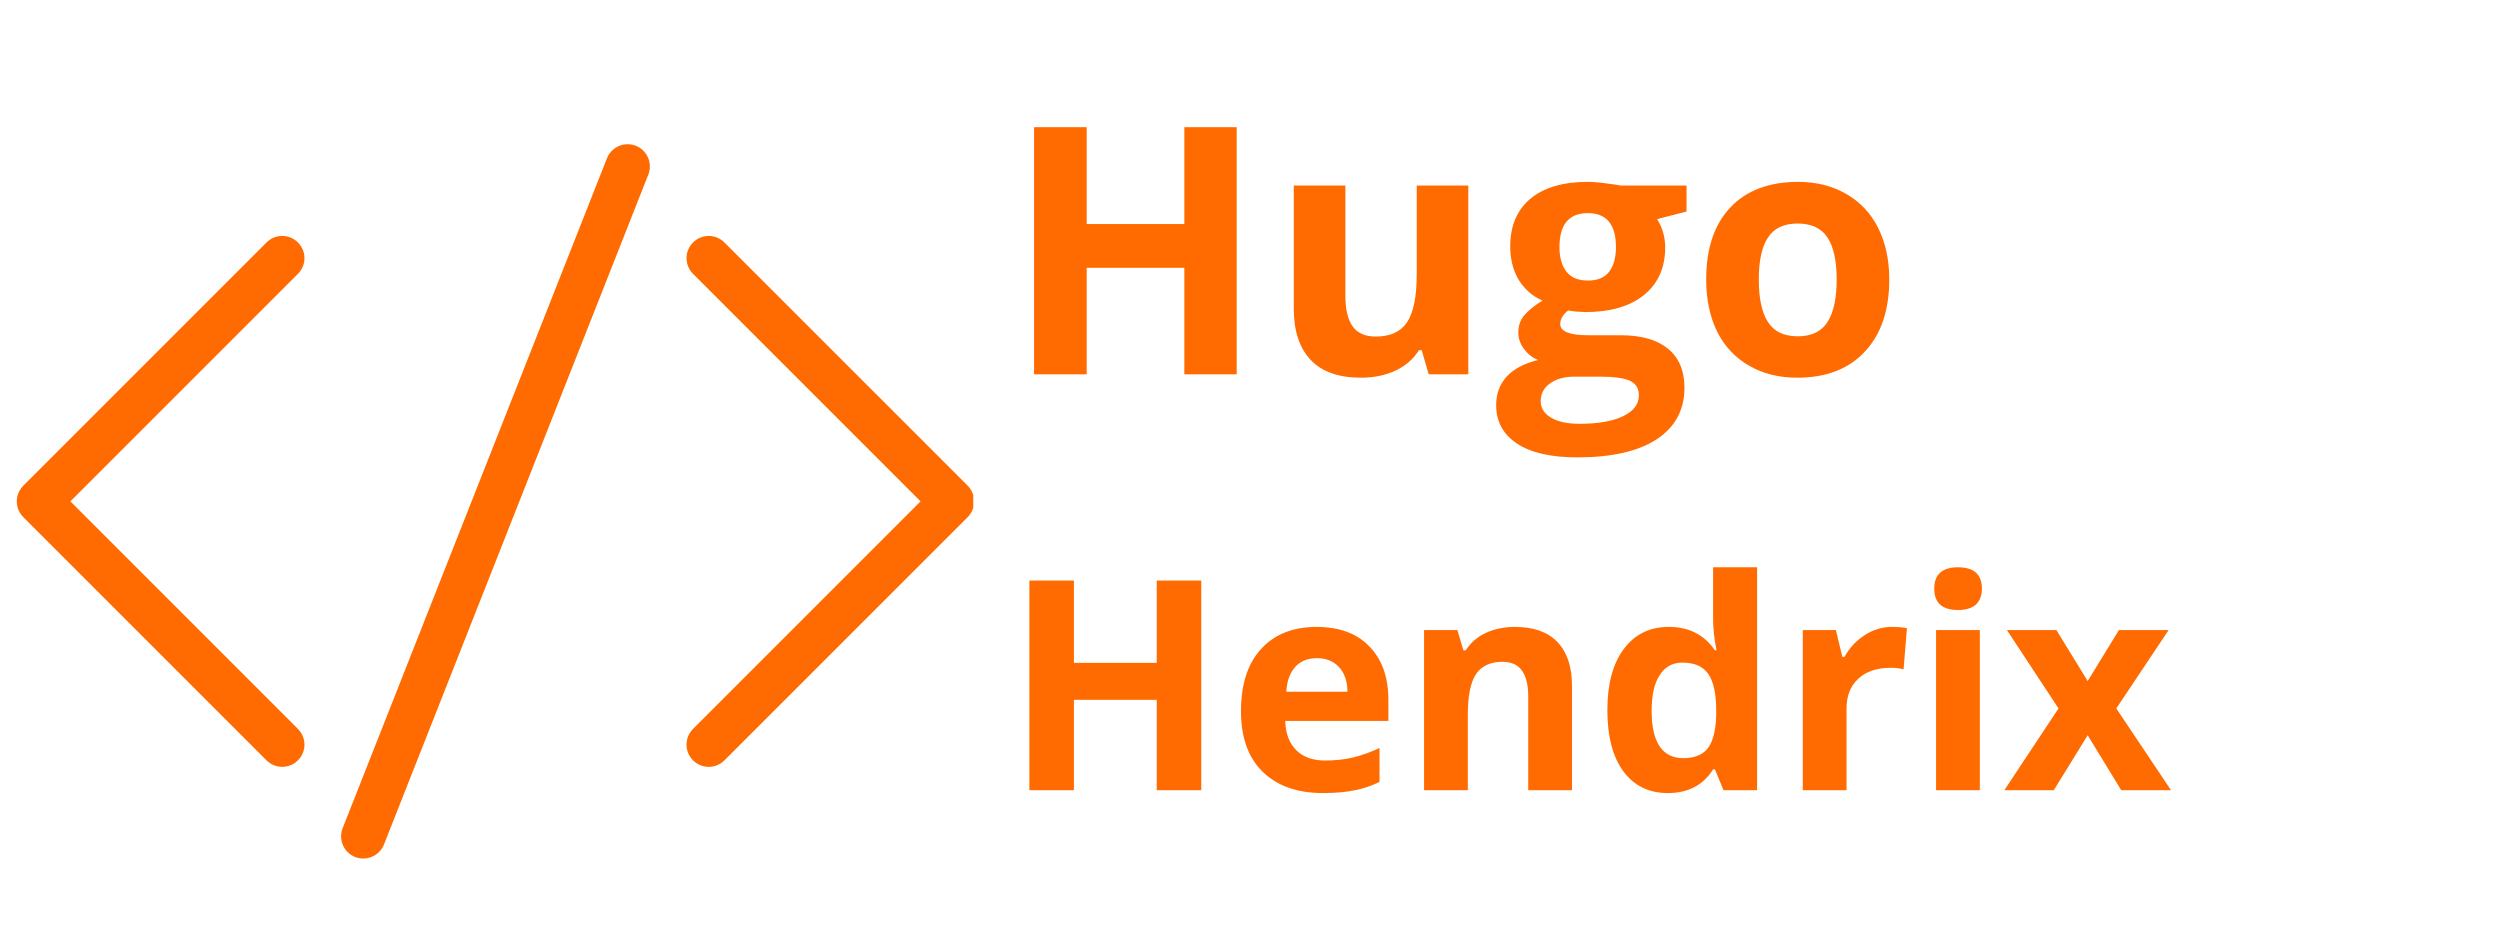 <svg xmlns="http://www.w3.org/2000/svg" xmlns:xlink="http://www.w3.org/1999/xlink" width="200" zoomAndPan="magnify" viewBox="0 0 150 56.25" height="75" preserveAspectRatio="xMidYMid meet" version="1.0"><defs><g/><clipPath id="5d68cce52d"><path d="M 41 14 L 58.395 14 L 58.395 47 L 41 47 Z M 41 14 " clip-rule="nonzero"/></clipPath><clipPath id="6900ef5aee"><path d="M 20 8.473 L 39 8.473 L 39 51.531 L 20 51.531 Z M 20 8.473 " clip-rule="nonzero"/></clipPath></defs><g clip-path="url(#5d68cce52d)"><path fill="#ff6b00" d="M 42.523 46.012 C 42.184 46.012 41.84 45.879 41.582 45.621 C 41.062 45.102 41.062 44.258 41.582 43.734 L 55.234 30.082 L 41.582 16.43 C 41.062 15.91 41.062 15.066 41.582 14.547 C 42.102 14.027 42.945 14.027 43.465 14.547 L 58.062 29.141 C 58.309 29.391 58.449 29.73 58.449 30.082 C 58.449 30.438 58.309 30.777 58.062 31.027 L 43.465 45.621 C 43.207 45.879 42.863 46.012 42.523 46.012 Z M 42.523 46.012 " fill-opacity="1" fill-rule="nonzero"/></g><path fill="#ff6b00" d="M 16.934 46.012 C 16.594 46.012 16.254 45.879 15.992 45.621 L 1.398 31.027 C 1.148 30.777 1.008 30.438 1.008 30.082 C 1.008 29.73 1.148 29.391 1.398 29.141 L 15.992 14.547 C 16.512 14.027 17.355 14.027 17.875 14.547 C 18.398 15.066 18.398 15.91 17.875 16.43 L 4.223 30.082 L 17.875 43.734 C 18.398 44.258 18.398 45.102 17.875 45.621 C 17.617 45.879 17.273 46.012 16.934 46.012 Z M 16.934 46.012 " fill-opacity="1" fill-rule="nonzero"/><g clip-path="url(#6900ef5aee)"><path fill="#ff6b00" d="M 21.797 51.512 C 21.637 51.512 21.469 51.484 21.309 51.422 C 20.625 51.148 20.289 50.375 20.559 49.691 L 36.418 9.496 C 36.691 8.812 37.465 8.477 38.148 8.746 C 38.832 9.016 39.168 9.789 38.898 10.477 L 23.039 50.668 C 22.832 51.195 22.328 51.512 21.797 51.512 Z M 21.797 51.512 " fill-opacity="1" fill-rule="nonzero"/></g><g fill="#ff6b00" fill-opacity="1"><g transform="translate(60.185, 22.459)"><g><path d="M 14.016 0 L 10.875 0 L 10.875 -6.391 L 5.016 -6.391 L 5.016 0 L 1.859 0 L 1.859 -14.828 L 5.016 -14.828 L 5.016 -9.016 L 10.875 -9.016 L 10.875 -14.828 L 14.016 -14.828 Z M 14.016 0 "/></g></g></g><g fill="#ff6b00" fill-opacity="1"><g transform="translate(76.066, 22.459)"><g><path d="M 9.656 0 L 9.234 -1.453 L 9.078 -1.453 C 8.742 -0.922 8.27 -0.508 7.656 -0.219 C 7.051 0.062 6.363 0.203 5.594 0.203 C 4.258 0.203 3.254 -0.148 2.578 -0.859 C 1.898 -1.578 1.562 -2.602 1.562 -3.938 L 1.562 -11.328 L 4.656 -11.328 L 4.656 -4.719 C 4.656 -3.895 4.801 -3.281 5.094 -2.875 C 5.383 -2.469 5.848 -2.266 6.484 -2.266 C 7.348 -2.266 7.973 -2.551 8.359 -3.125 C 8.742 -3.707 8.938 -4.664 8.938 -6 L 8.938 -11.328 L 12.031 -11.328 L 12.031 0 Z M 9.656 0 "/></g></g></g><g fill="#ff6b00" fill-opacity="1"><g transform="translate(89.708, 22.459)"><g><path d="M 11.484 -11.328 L 11.484 -9.766 L 9.719 -9.312 C 10.039 -8.801 10.203 -8.234 10.203 -7.609 C 10.203 -6.391 9.773 -5.438 8.922 -4.75 C 8.078 -4.07 6.898 -3.734 5.391 -3.734 L 4.844 -3.766 L 4.375 -3.828 C 4.062 -3.578 3.906 -3.305 3.906 -3.016 C 3.906 -2.566 4.473 -2.344 5.609 -2.344 L 7.531 -2.344 C 8.781 -2.344 9.727 -2.07 10.375 -1.531 C 11.031 -1 11.359 -0.219 11.359 0.812 C 11.359 2.133 10.805 3.16 9.703 3.891 C 8.598 4.617 7.008 4.984 4.938 4.984 C 3.352 4.984 2.145 4.707 1.312 4.156 C 0.477 3.602 0.062 2.832 0.062 1.844 C 0.062 1.164 0.273 0.594 0.703 0.125 C 1.129 -0.332 1.754 -0.66 2.578 -0.859 C 2.254 -0.984 1.973 -1.203 1.734 -1.516 C 1.504 -1.828 1.391 -2.156 1.391 -2.5 C 1.391 -2.926 1.516 -3.281 1.766 -3.562 C 2.016 -3.852 2.375 -4.141 2.844 -4.422 C 2.25 -4.68 1.773 -5.094 1.422 -5.656 C 1.078 -6.227 0.906 -6.898 0.906 -7.672 C 0.906 -8.898 1.305 -9.852 2.109 -10.531 C 2.922 -11.207 4.07 -11.547 5.562 -11.547 C 5.883 -11.547 6.258 -11.516 6.688 -11.453 C 7.125 -11.398 7.406 -11.359 7.531 -11.328 Z M 2.734 1.609 C 2.734 2.023 2.938 2.352 3.344 2.594 C 3.758 2.844 4.332 2.969 5.062 2.969 C 6.176 2.969 7.047 2.816 7.672 2.516 C 8.305 2.211 8.625 1.797 8.625 1.266 C 8.625 0.836 8.438 0.539 8.062 0.375 C 7.688 0.219 7.113 0.141 6.344 0.141 L 4.734 0.141 C 4.172 0.141 3.695 0.27 3.312 0.531 C 2.926 0.801 2.734 1.16 2.734 1.609 Z M 3.859 -7.625 C 3.859 -7.008 4 -6.52 4.281 -6.156 C 4.562 -5.801 4.988 -5.625 5.562 -5.625 C 6.145 -5.625 6.57 -5.801 6.844 -6.156 C 7.113 -6.52 7.25 -7.008 7.25 -7.625 C 7.25 -8.988 6.688 -9.672 5.562 -9.672 C 4.426 -9.672 3.859 -8.988 3.859 -7.625 Z M 3.859 -7.625 "/></g></g></g><g fill="#ff6b00" fill-opacity="1"><g transform="translate(101.434, 22.459)"><g><path d="M 4.094 -5.688 C 4.094 -4.562 4.273 -3.711 4.641 -3.141 C 5.004 -2.566 5.602 -2.281 6.438 -2.281 C 7.258 -2.281 7.852 -2.566 8.219 -3.141 C 8.582 -3.711 8.766 -4.562 8.766 -5.688 C 8.766 -6.812 8.582 -7.648 8.219 -8.203 C 7.852 -8.766 7.254 -9.047 6.422 -9.047 C 5.598 -9.047 5.004 -8.766 4.641 -8.203 C 4.273 -7.648 4.094 -6.812 4.094 -5.688 Z M 11.922 -5.688 C 11.922 -3.844 11.43 -2.398 10.453 -1.359 C 9.484 -0.316 8.129 0.203 6.391 0.203 C 5.305 0.203 4.348 -0.035 3.516 -0.516 C 2.68 -0.992 2.039 -1.676 1.594 -2.562 C 1.156 -3.457 0.938 -4.5 0.938 -5.688 C 0.938 -7.539 1.414 -8.977 2.375 -10 C 3.344 -11.031 4.703 -11.547 6.453 -11.547 C 7.547 -11.547 8.504 -11.305 9.328 -10.828 C 10.16 -10.359 10.801 -9.68 11.25 -8.797 C 11.695 -7.91 11.922 -6.875 11.922 -5.688 Z M 11.922 -5.688 "/></g></g></g><g fill="#ff6b00" fill-opacity="1"><g transform="translate(114.289, 22.459)"><g/></g></g><g fill="#ff6b00" fill-opacity="1"><g transform="translate(60.185, 47.412)"><g><path d="M 11.891 0 L 9.219 0 L 9.219 -5.422 L 4.25 -5.422 L 4.25 0 L 1.578 0 L 1.578 -12.578 L 4.25 -12.578 L 4.25 -7.641 L 9.219 -7.641 L 9.219 -12.578 L 11.891 -12.578 Z M 11.891 0 "/></g></g><g transform="translate(73.662, 47.412)"><g><path d="M 5.359 -7.922 C 4.797 -7.922 4.359 -7.742 4.047 -7.391 C 3.734 -7.047 3.555 -6.551 3.516 -5.906 L 7.188 -5.906 C 7.176 -6.551 7.004 -7.047 6.672 -7.391 C 6.348 -7.742 5.91 -7.922 5.359 -7.922 Z M 5.719 0.172 C 4.176 0.172 2.969 -0.254 2.094 -1.109 C 1.227 -1.961 0.797 -3.172 0.797 -4.734 C 0.797 -6.348 1.195 -7.594 2 -8.469 C 2.801 -9.352 3.914 -9.797 5.344 -9.797 C 6.695 -9.797 7.75 -9.406 8.5 -8.625 C 9.258 -7.852 9.641 -6.785 9.641 -5.422 L 9.641 -4.156 L 3.453 -4.156 C 3.473 -3.406 3.691 -2.82 4.109 -2.406 C 4.523 -1.988 5.102 -1.781 5.844 -1.781 C 6.426 -1.781 6.973 -1.836 7.484 -1.953 C 8.004 -2.078 8.547 -2.27 9.109 -2.531 L 9.109 -0.5 C 8.648 -0.27 8.16 -0.102 7.641 0 C 7.117 0.113 6.477 0.172 5.719 0.172 Z M 5.719 0.172 "/></g></g><g transform="translate(84.069, 47.412)"><g><path d="M 10.25 0 L 7.625 0 L 7.625 -5.609 C 7.625 -6.305 7.5 -6.828 7.25 -7.172 C 7.008 -7.523 6.617 -7.703 6.078 -7.703 C 5.348 -7.703 4.816 -7.453 4.484 -6.953 C 4.16 -6.461 4 -5.648 4 -4.516 L 4 0 L 1.375 0 L 1.375 -9.609 L 3.375 -9.609 L 3.734 -8.391 L 3.875 -8.391 C 4.164 -8.848 4.566 -9.195 5.078 -9.438 C 5.598 -9.676 6.18 -9.797 6.828 -9.797 C 7.953 -9.797 8.801 -9.492 9.375 -8.891 C 9.957 -8.285 10.25 -7.41 10.25 -6.266 Z M 10.25 0 "/></g></g><g transform="translate(95.645, 47.412)"><g><path d="M 4.422 0.172 C 3.285 0.172 2.395 -0.266 1.75 -1.141 C 1.113 -2.016 0.797 -3.234 0.797 -4.797 C 0.797 -6.367 1.125 -7.594 1.781 -8.469 C 2.438 -9.352 3.336 -9.797 4.484 -9.797 C 5.691 -9.797 6.613 -9.328 7.25 -8.391 L 7.344 -8.391 C 7.207 -9.098 7.141 -9.734 7.141 -10.297 L 7.141 -13.375 L 9.781 -13.375 L 9.781 0 L 7.766 0 L 7.25 -1.25 L 7.141 -1.25 C 6.547 -0.301 5.641 0.172 4.422 0.172 Z M 5.344 -1.922 C 6.008 -1.922 6.5 -2.113 6.812 -2.5 C 7.125 -2.895 7.297 -3.555 7.328 -4.484 L 7.328 -4.766 C 7.328 -5.797 7.164 -6.535 6.844 -6.984 C 6.531 -7.43 6.016 -7.656 5.297 -7.656 C 4.711 -7.656 4.258 -7.406 3.938 -6.906 C 3.613 -6.414 3.453 -5.695 3.453 -4.75 C 3.453 -3.812 3.613 -3.102 3.938 -2.625 C 4.258 -2.156 4.727 -1.922 5.344 -1.922 Z M 5.344 -1.922 "/></g></g><g transform="translate(106.792, 47.412)"><g><path d="M 6.734 -9.797 C 7.098 -9.797 7.395 -9.77 7.625 -9.719 L 7.422 -7.25 C 7.211 -7.312 6.957 -7.344 6.656 -7.344 C 5.82 -7.344 5.172 -7.125 4.703 -6.688 C 4.234 -6.258 4 -5.66 4 -4.891 L 4 0 L 1.375 0 L 1.375 -9.609 L 3.359 -9.609 L 3.75 -8 L 3.875 -8 C 4.176 -8.539 4.578 -8.973 5.078 -9.297 C 5.586 -9.629 6.141 -9.797 6.734 -9.797 Z M 6.734 -9.797 "/></g></g><g transform="translate(114.79, 47.412)"><g><path d="M 1.266 -12.094 C 1.266 -12.945 1.738 -13.375 2.688 -13.375 C 3.645 -13.375 4.125 -12.945 4.125 -12.094 C 4.125 -11.688 4.004 -11.367 3.766 -11.141 C 3.523 -10.922 3.164 -10.812 2.688 -10.812 C 1.738 -10.812 1.266 -11.238 1.266 -12.094 Z M 4 0 L 1.375 0 L 1.375 -9.609 L 4 -9.609 Z M 4 0 "/></g></g><g transform="translate(120.166, 47.412)"><g><path d="M 3.344 -4.906 L 0.25 -9.609 L 3.219 -9.609 L 5.094 -6.547 L 6.969 -9.609 L 9.953 -9.609 L 6.812 -4.906 L 10.094 0 L 7.109 0 L 5.094 -3.297 L 3.062 0 L 0.094 0 Z M 3.344 -4.906 "/></g></g></g></svg>